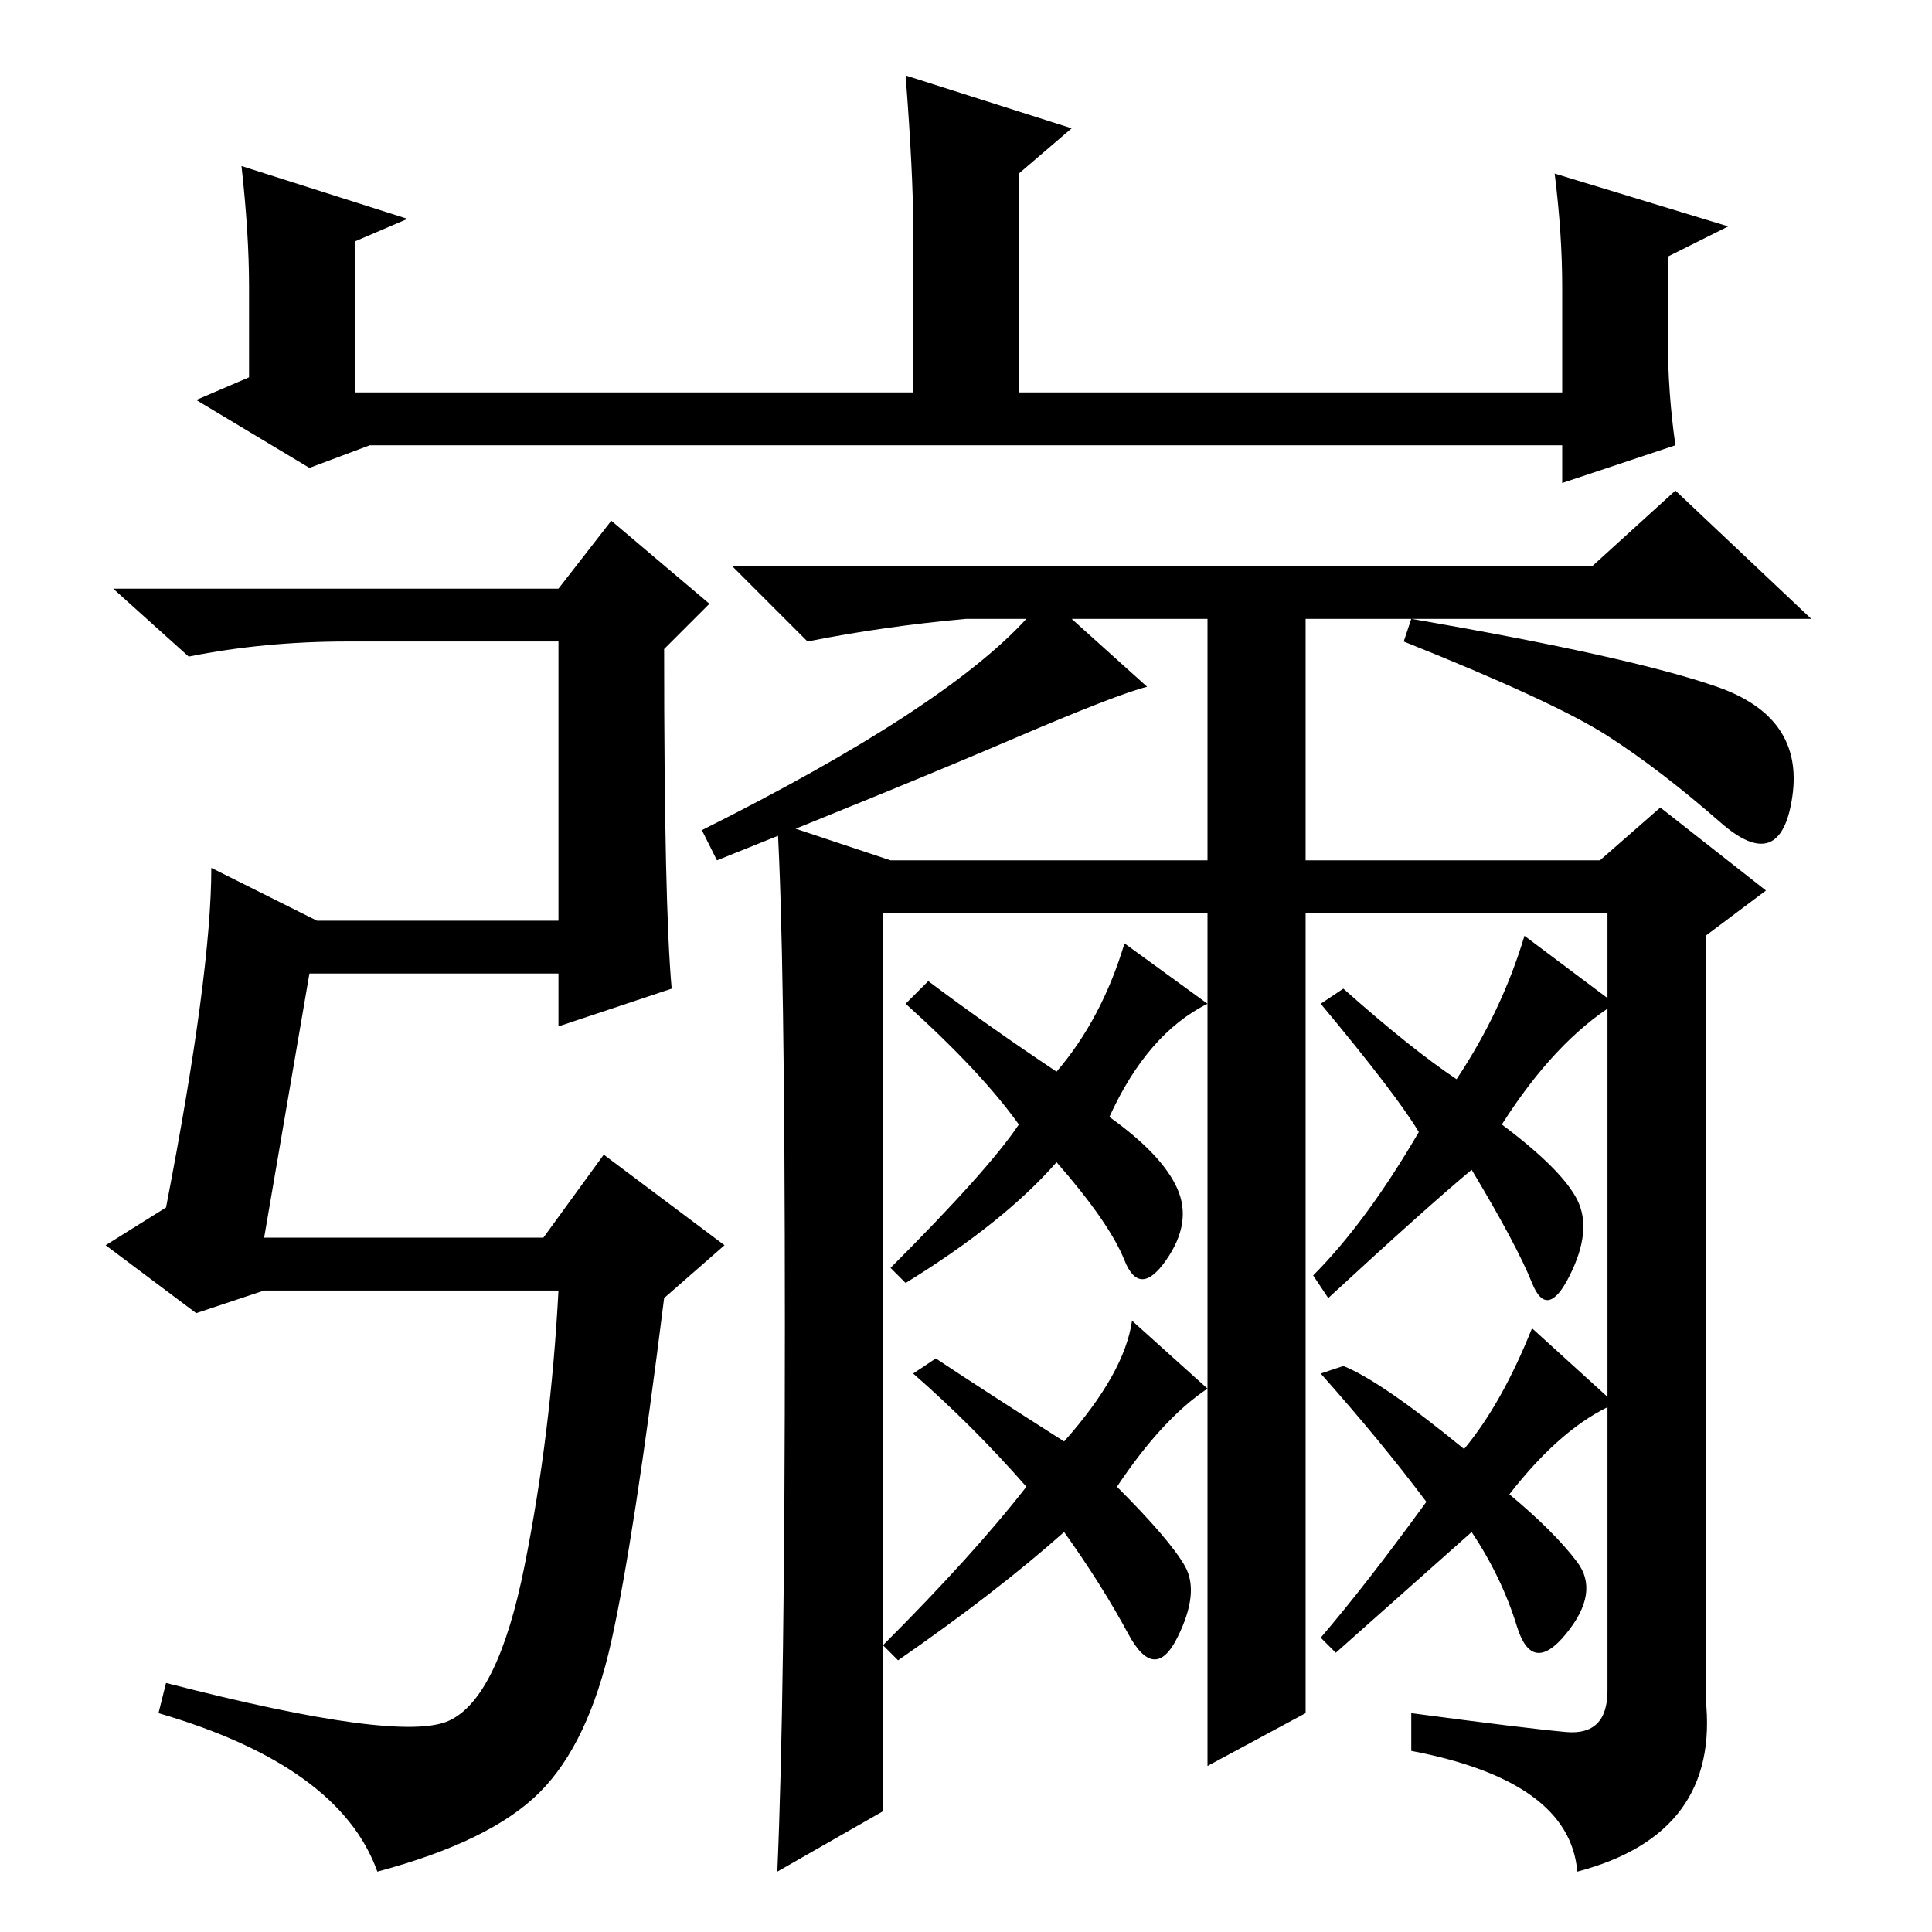 <?xml version="1.0" standalone="no"?>
<!DOCTYPE svg PUBLIC "-//W3C//DTD SVG 1.1//EN" "http://www.w3.org/Graphics/SVG/1.1/DTD/svg11.dtd" >
<svg xmlns="http://www.w3.org/2000/svg" xmlns:xlink="http://www.w3.org/1999/xlink" version="1.1" viewBox="0 -36 256 256">
  <g transform="matrix(1 0 0 -1 0 220)">
   <path fill="currentColor"
d="M32 234l22 -7l-7 -3v-20h74v22q0 7 -1 20l22 -7l-7 -6v-29h72v14q0 7 -1 15l23 -7l-8 -4v-11q0 -7 1 -14l-15 -5v5h-158l-8 -3l-15 9l7 3v12q0 7 -1 16zM35 92h37l8 11l16 -12l-8 -7q-4 -32 -7 -45.5t-9.5 -20t-21.5 -10.5q-5 14 -29 21l1 4q31 -8 37.5 -5t10 20.5
t4.5 36.5h-39l-9 -3l-12 9l8 5q6 31 6 45l14 -7h32v37h-28q-11 0 -21 -2l-10 9h59l7 9l13 -11l-6 -6q0 -34 1 -45l-15 -5v7h-33zM173 29l-13 -7v113h-43v-119l-14 -8q1 23 1 72.5t-1 66.5l15 -5h42v32h-18l10 -9q-4 -1 -18 -7t-39 -16l-2 4q32 16 43 28h-8q-11 -1 -21 -3
l-10 10h114l11 10l18 -17h-67v-32h39l8 7l14 -11l-8 -6v-101q2 -18 -17 -23q-1 12 -22 16v5q15 -2 20.5 -2.5t5.5 5.5v103h-40v-106zM227.5 165q11.5 -4 10 -14.5t-9.5 -3.5t-15 11.5t-27 12.5l1 3q29 -5 40.5 -9zM140 114q6 7 9 17l11 -8q-8 -4 -13 -15q7 -5 9 -9.5
t-1.5 -9.5t-5.5 0t-9 13q-7 -8 -20 -16l-2 2q13 13 17 19q-5 7 -15 16l3 3q8 -6 17 -12zM136 59q-7 8 -15 15l3 2q6 -4 17 -11q8 9 9 16l10 -9q-6 -4 -12 -13q7 -7 9 -10.5t-1 -9.5t-6.5 0.5t-8.5 13.5q-9 -8 -22 -17l-2 2q12 12 19 21zM209 49q3 -4 -1.5 -9.5t-6.5 1
t-6 12.5l-18 -16l-2 2q6 7 14 18q-6 8 -14 17l3 1q5 -2 16 -11q5 6 9 16l11 -10q-7 -3 -14 -12q6 -5 9 -9zM202 132l12 -9q-8 -5 -15 -16q8 -6 10 -10t-1 -10t-5 -1t-8 15q-6 -5 -19 -17l-2 3q7 7 14 19q-3 5 -13 17l3 2q9 -8 15 -12q6 9 9 19z" />
  </g>

</svg>
